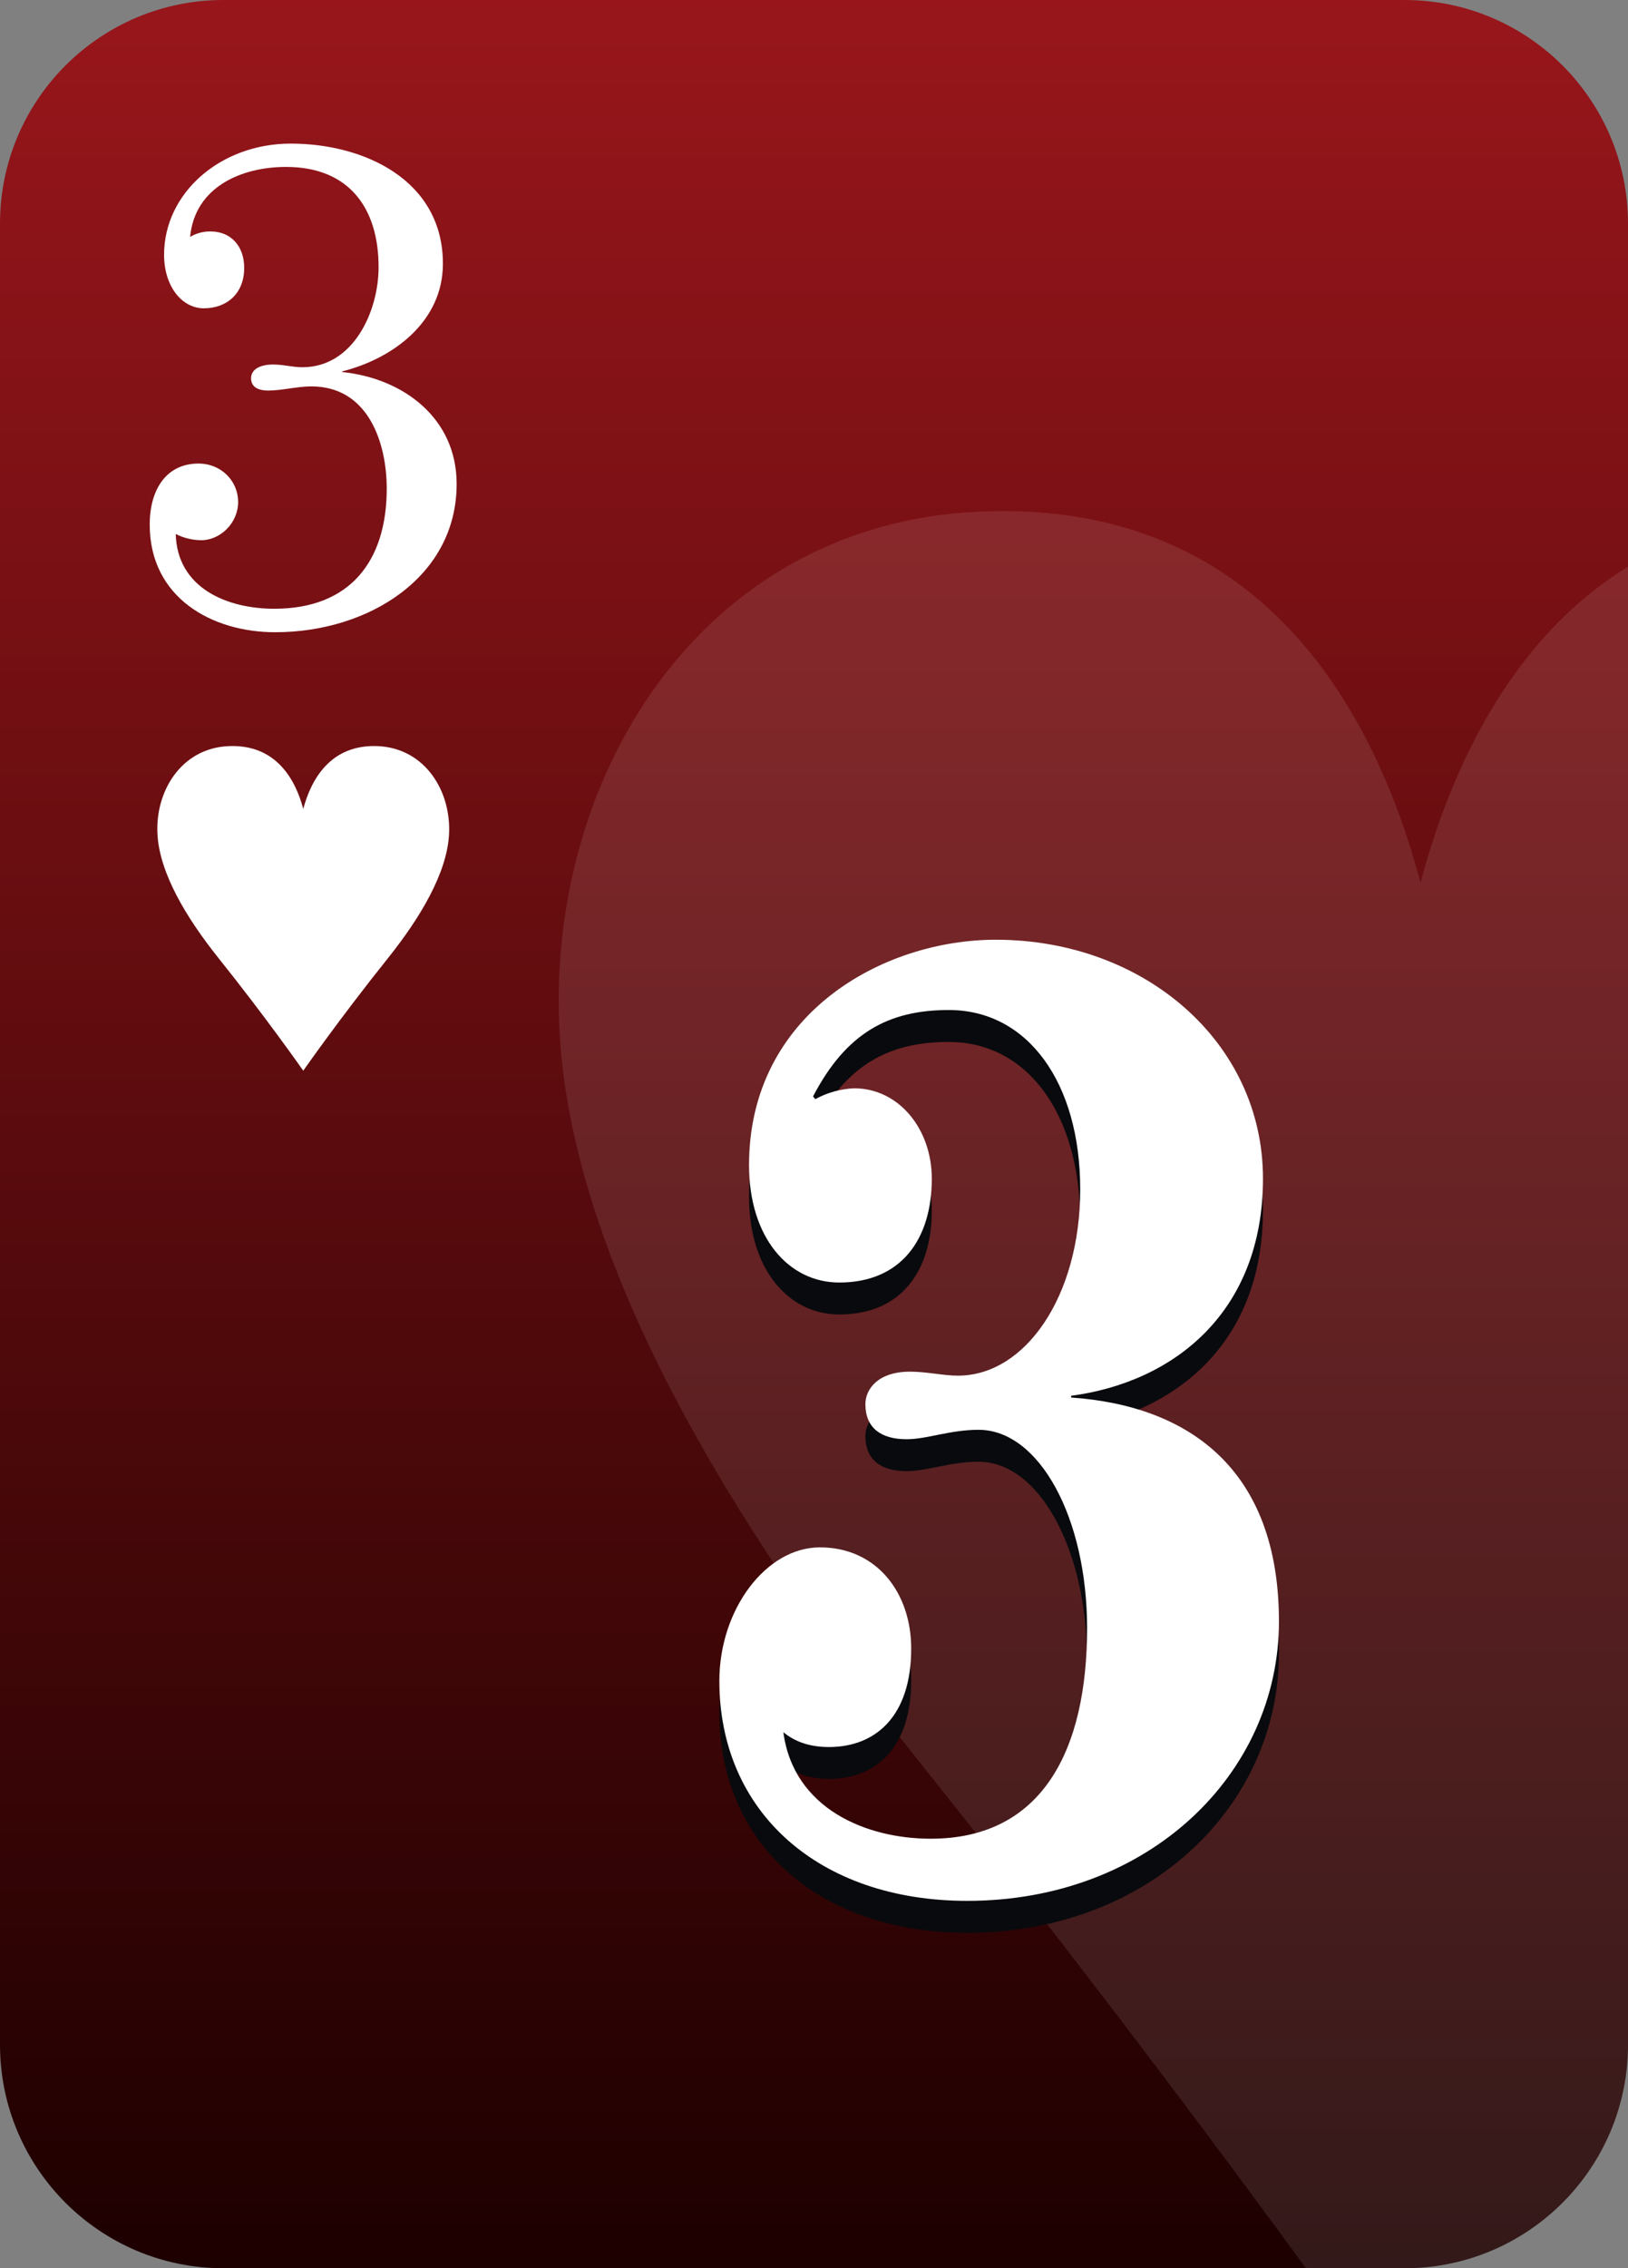 <?xml version="1.0" encoding="utf-8"?>
<!-- Generator: Adobe Illustrator 24.1.2, SVG Export Plug-In . SVG Version: 6.00 Build 0)  -->
<svg version="1.1" id="Calque_1" xmlns="http://www.w3.org/2000/svg" xmlns:xlink="http://www.w3.org/1999/xlink" x="0px" y="0px"
	 viewBox="0 0 1020 1420" style="enable-background:new 0 0 1020 1420;" xml:space="preserve">
<rect x="0" y="0" width="1020" height="1420" fill="#808080" stroke="none"/>
<style type="text/css">
	.st0{fill:url(#SVGID_1_);}
	.st1{fill:#FFFFFF;}
	.st2{opacity:0.1;}
	.st3{clip-path:url(#SVGID_3_);}
	.st4{fill:#090A0D;}
</style>
<g id="cartes">
	<g id="coeur">

			<linearGradient id="SVGID_1_" gradientUnits="userSpaceOnUse" x1="510" y1="1420" x2="510" y2="0" gradientTransform="matrix(1 0 0 -1 0 1420)">
			<stop  offset="0" style="stop-color:#98161B"/>
			<stop  offset="1" style="stop-color:#1D0000"/>
		</linearGradient>
		<path class="st0" d="M140,0h740c77.3,0,140,62.7,140,140v1140c0,77.3-62.7,140-140,140H140c-77.3,0-140-62.7-140-140V140
			C0,62.7,62.7,0,140,0z"/>
	</g>
</g>
<g id="index2">
	<path id="path9700-3-2" class="st1" d="M190,670.3c0,0,22.6-32.4,53.1-70.5c20.4-25.5,36.7-53.1,38.2-76.9
		c1.7-27.2-14.7-54.4-44.5-55.8c-29.8-1.3-41.9,21-46.8,39.3c-4.9-18.4-17-40.6-46.8-39.3c-29.8,1.3-46.3,28.6-44.5,55.8
		c1.5,23.8,17.8,51.4,38.2,76.9C167.4,637.9,190,670.3,190,670.3z"/>
	<path class="st1" d="M172.4,395.8c-39.5,0-78.6-21.5-78.6-67.4c0-22.3,10.7-38.2,30.5-38.2c14.6,0,24.9,11.2,24.9,24
		c0,13.3-11.2,24-23.2,24c-5.5-0.1-11-1.4-15.9-3.9c0.9,33.9,32.2,46.8,61.8,46.8c47.2,0,70.4-29.6,70.4-75.2
		c0-28.8-11.6-64-47.2-64c-9,0-18.5,2.6-27.1,2.6c-4.7,0-10.7-1.3-10.7-7.7c0-6,6.4-8.6,13.7-8.6c6.9,0,12,1.7,18.5,1.7
		c31.8,0,47.7-34.8,47.7-62.7c0-36.9-18.5-62.7-58-62.7c-27.9,0-57.1,12.5-60.1,43.8c3.9-2.3,8.4-3.5,12.9-3.4c12.5,0,21,9,21,22.8
		c0,15.9-10.7,25.3-25.3,25.3c-13.7,0-24.9-13.7-24.9-33.5c0-38.6,35.2-69.6,79.4-69.6c45.9,0,95.3,22.8,95.3,75.2
		c0,36.1-30.9,59.3-63.1,67.4v0.4c38.2,3.9,71.7,28.8,71.7,70C286.2,361,231.2,395.8,172.4,395.8z"/>
</g>
<g id="fili">
	<g class="st2">
		<g>
			<defs>
				<path id="SVGID_2_" d="M140,0h740c77.3,0,140,62.7,140,140v1140c0,77.3-62.7,140-140,140H140c-77.3,0-140-62.7-140-140V140
					C0,62.7,62.7,0,140,0z"/>
			</defs>
			<clipPath id="SVGID_3_">
				<use xlink:href="#SVGID_2_"  style="overflow:visible;"/>
			</clipPath>
			<g class="st3">
				<path id="path9700-3-2-3" class="st1" d="M890,1520c0,0,133.5-191.4,313.5-416.4C1324,953,1420.3,790,1429.3,649.5
					c10.3-160.4-86.9-321.4-262.9-329.2C990.5,312.5,919.1,444,890,552.5C861,444,789.6,312.5,613.7,320.3
					c-176,7.8-273.2,168.8-262.9,329.2C359.7,790,456,953,576.5,1103.6C756.5,1328.6,890,1520,890,1520z"/>
			</g>
		</g>
	</g>
</g>
<g id="FAT_2">
	<path class="st4" d="M671.1,894.9c73.7,5.1,130.2,44.8,130.2,140.2S719.7,1210,606,1210c-93,0-155.3-55.7-155.3-137.7
		c0-44.8,29.3-83.6,63-83.6c35.8,0,57.2,28.7,57.2,63.3c0,43.1-22.9,61.7-51.5,61.7c-12.2,0-21.5-3.4-28.6-9.3
		c6.4,48.1,52.2,66.7,92.3,66.7c70.1,0,98-55.7,98-131.8c0-69.3-30.1-124.2-68-124.2c-17.9,0-32.2,5.9-45.1,5.9
		c-15.7,0-25.8-6.8-25.8-22c0-9.3,7.9-20.3,27.9-20.3c10.7,0,20.8,2.5,30.1,2.5c42.2,0,76.6-49.8,76.6-116.6s-32.9-112.3-82.3-112.3
		c-37.9,0-64.4,14.4-85.1,54.1l1.4,1.7c7.5-4.1,15.8-6.4,24.3-6.8c27.9,0,48.7,25.3,48.7,56.6c0,38-19.3,65-58,65
		c-31.5,0-56.5-27.9-56.5-73.5c0-94.6,83.7-141.1,154.6-141.1c93,0,167.4,64.2,167.4,149.5c0,83.6-55.8,127.5-120.2,136V894.9
		L671.1,894.9z"/>
	<path class="st1" d="M671.1,874.9c73.7,5.1,130.2,44.8,130.2,140.2S719.7,1190,606,1190c-93,0-155.3-55.7-155.3-137.7
		c0-44.8,29.3-83.6,63-83.6c35.8,0,57.2,28.7,57.2,63.3c0,43.1-22.9,61.7-51.5,61.7c-12.2,0-21.5-3.4-28.6-9.3
		c6.4,48.1,52.2,66.7,92.3,66.7c70.1,0,98-55.7,98-131.8c0-69.3-30.1-124.2-68-124.2c-17.9,0-32.2,5.9-45.1,5.9
		c-15.7,0-25.8-6.8-25.8-22c0-9.3,7.9-20.3,27.9-20.3c10.7,0,20.8,2.5,30.1,2.5c42.2,0,76.6-49.8,76.6-116.6s-32.9-112.3-82.3-112.3
		c-37.9,0-64.4,14.4-85.1,54.1l1.4,1.7c7.5-4.1,15.8-6.4,24.3-6.8c27.9,0,48.7,25.3,48.7,56.6c0,38-19.3,65-58,65
		c-31.5,0-56.5-27.9-56.5-73.5c0-94.6,83.7-141.1,154.6-141.1c93,0,167.4,64.2,167.4,149.5c0,83.6-55.8,127.5-120.2,136V874.9z"/>
</g>
</svg>
